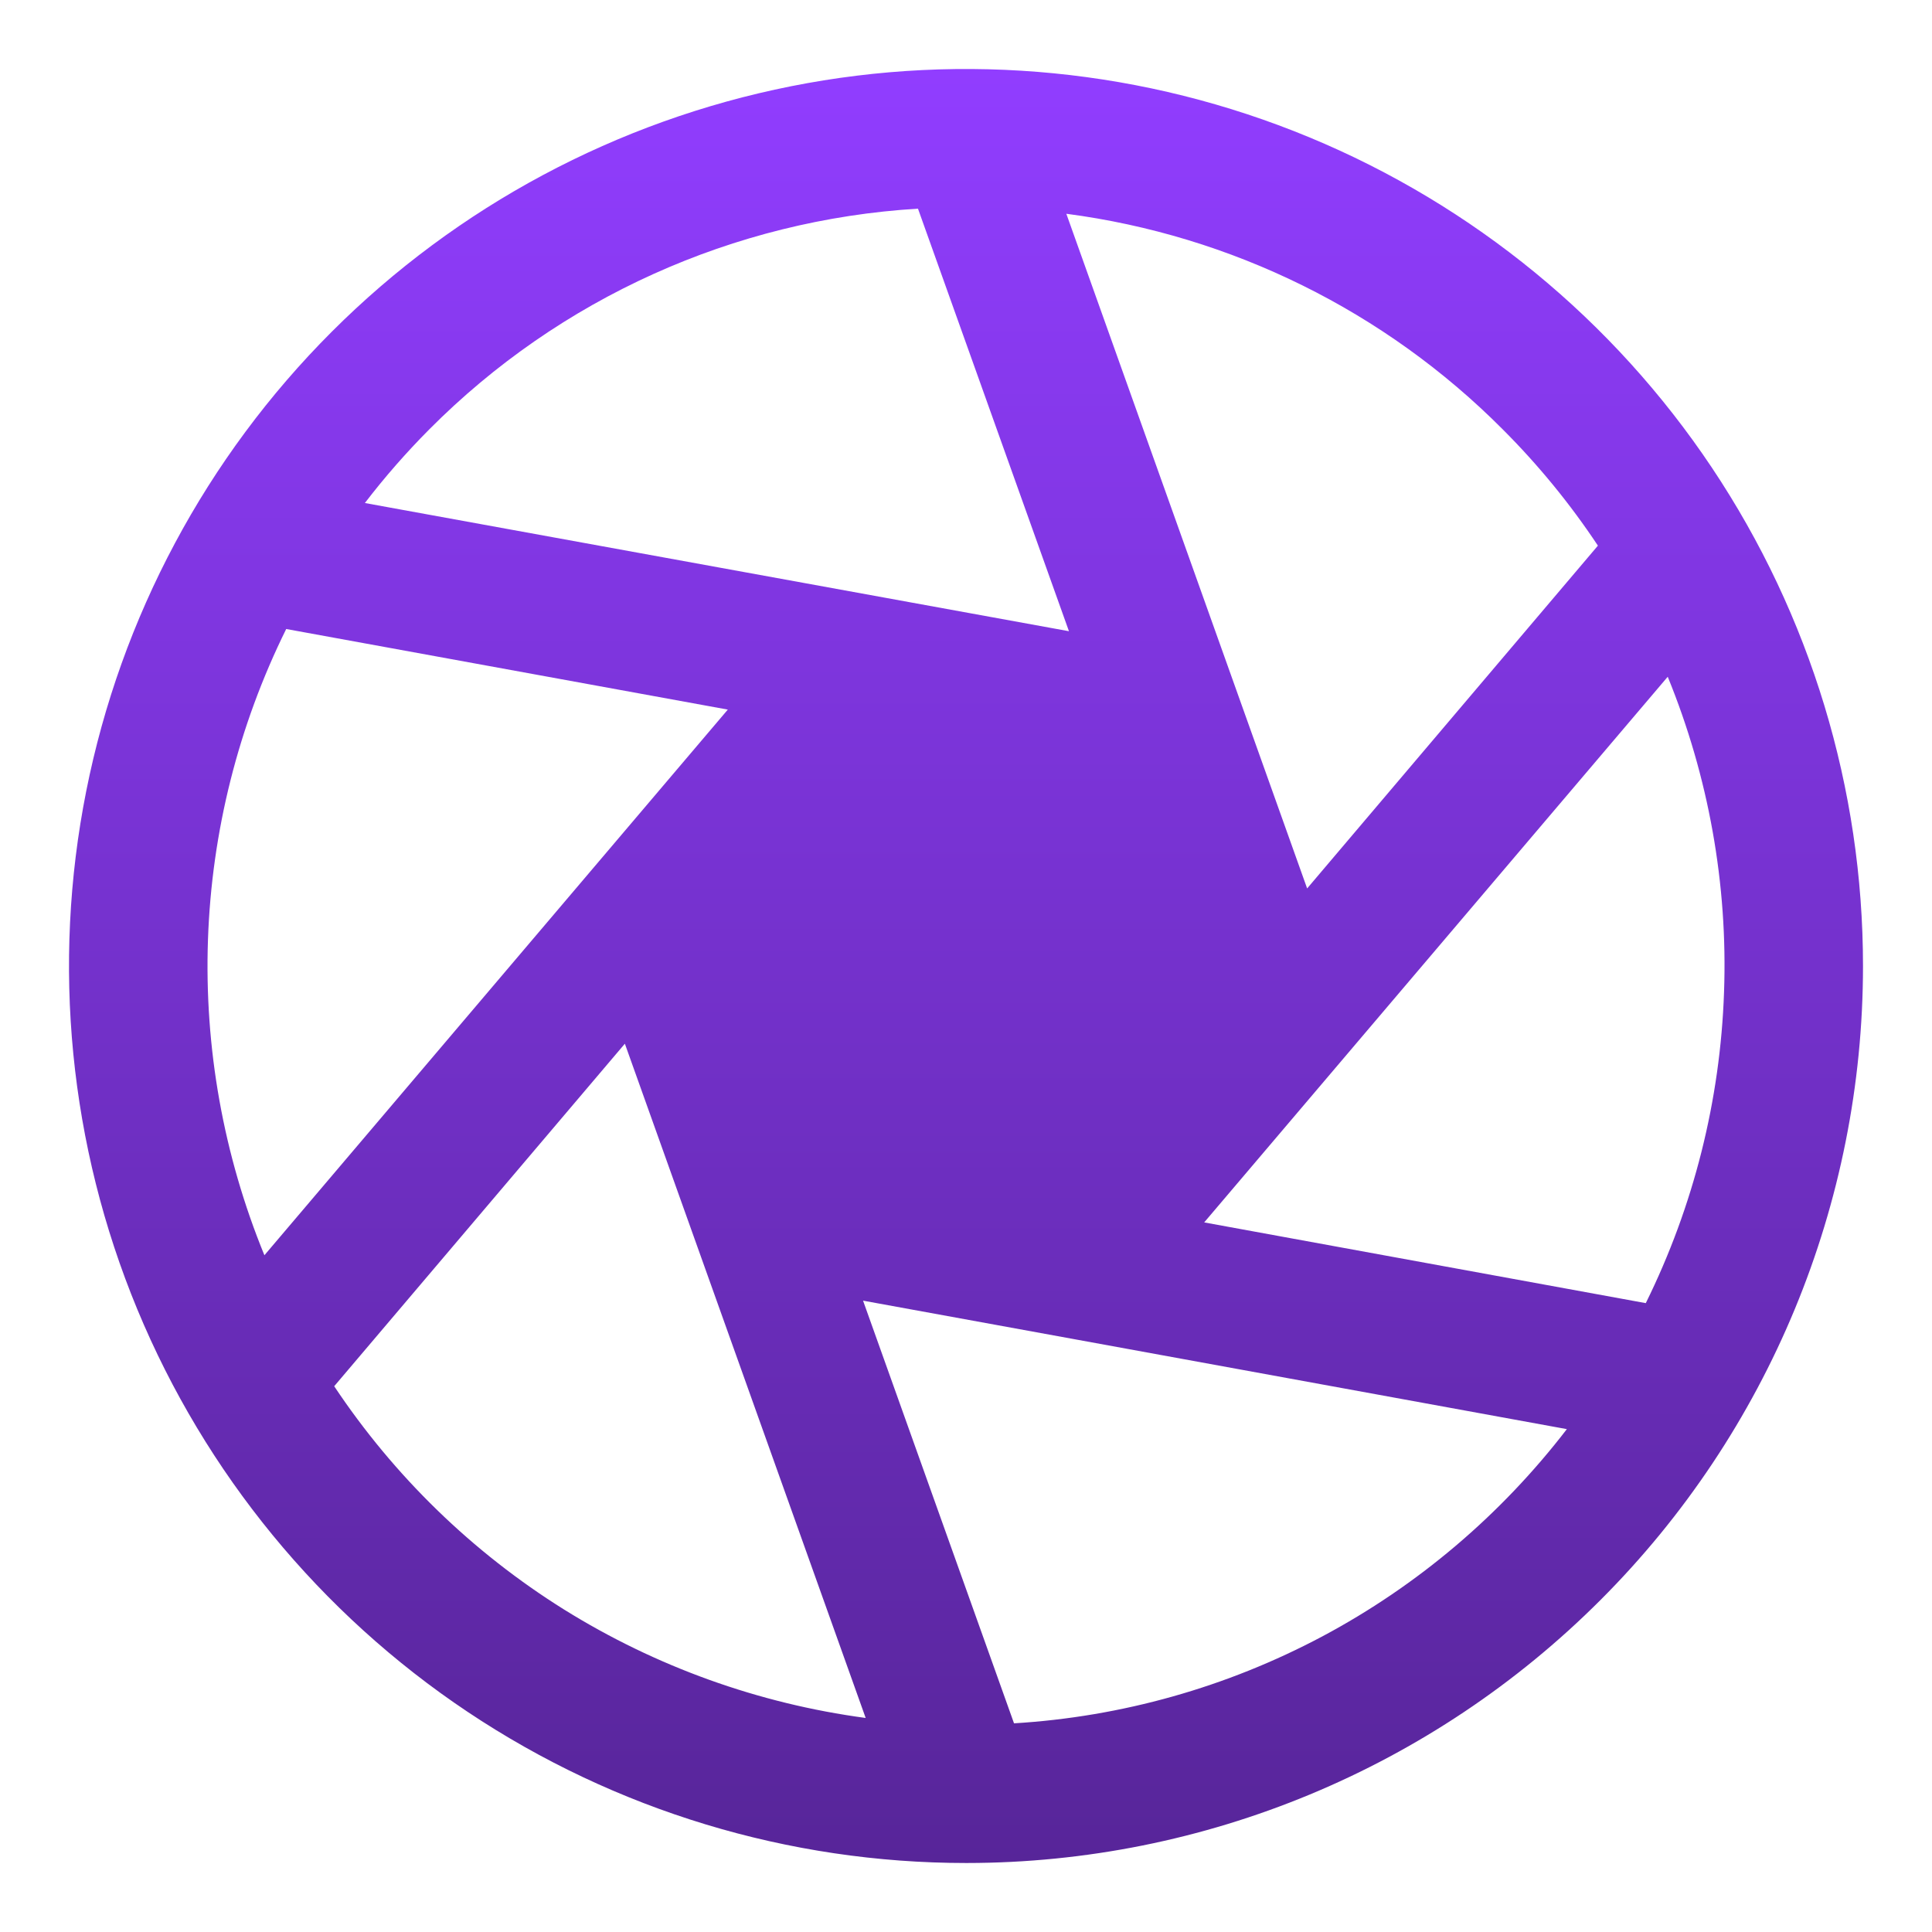 <svg width="14" height="14" viewBox="0 0 14 14" fill="none" xmlns="http://www.w3.org/2000/svg">
<path d="M13.5 7C13.5 5.715 13.119 4.458 12.405 3.389C11.691 2.32 10.675 1.487 9.488 0.995C8.3 0.503 6.993 0.374 5.732 0.625C4.471 0.876 3.313 1.495 2.404 2.404C1.495 3.313 0.876 4.471 0.625 5.732C0.374 6.993 0.503 8.3 0.995 9.488C1.487 10.675 2.32 11.691 3.389 12.405C4.458 13.119 5.715 13.5 7 13.5H7.006C8.729 13.499 10.38 12.813 11.598 11.594C12.816 10.376 13.5 8.723 13.5 7ZM2.074 4.558L5.274 5.142L1.916 9.096C1.619 8.371 1.48 7.592 1.507 6.81C1.534 6.027 1.727 5.26 2.074 4.558ZM12.085 4.904C12.381 5.628 12.521 6.408 12.493 7.19C12.466 7.973 12.273 8.74 11.926 9.443L8.726 8.858L12.085 4.904ZM11.579 3.954L9.472 6.438L7.727 1.549C8.925 1.706 10.037 2.255 10.889 3.111C11.147 3.369 11.378 3.651 11.579 3.954ZM6.652 1.512L7.746 4.574L2.644 3.645C2.788 3.457 2.944 3.279 3.111 3.111C4.055 2.162 5.315 1.593 6.652 1.512ZM2.421 10.046L4.528 7.563L6.273 12.449C5.497 12.345 4.752 12.077 4.087 11.663C3.423 11.248 2.855 10.696 2.421 10.044V10.046ZM7.348 12.488L6.254 9.425L7.696 9.688L11.354 10.356C10.877 10.977 10.273 11.49 9.582 11.858C8.89 12.226 8.128 12.441 7.346 12.488L7.348 12.488Z" fill="url(#paint0_linear_130_328)"/>
<defs>
<linearGradient id="paint0_linear_130_328" x1="7" y1="0.5" x2="7" y2="13.5" gradientUnits="userSpaceOnUse">
<stop stop-color="#913DFF"/>
<stop offset="1" stop-color="#572599"/>
</linearGradient>
</defs>
</svg>

